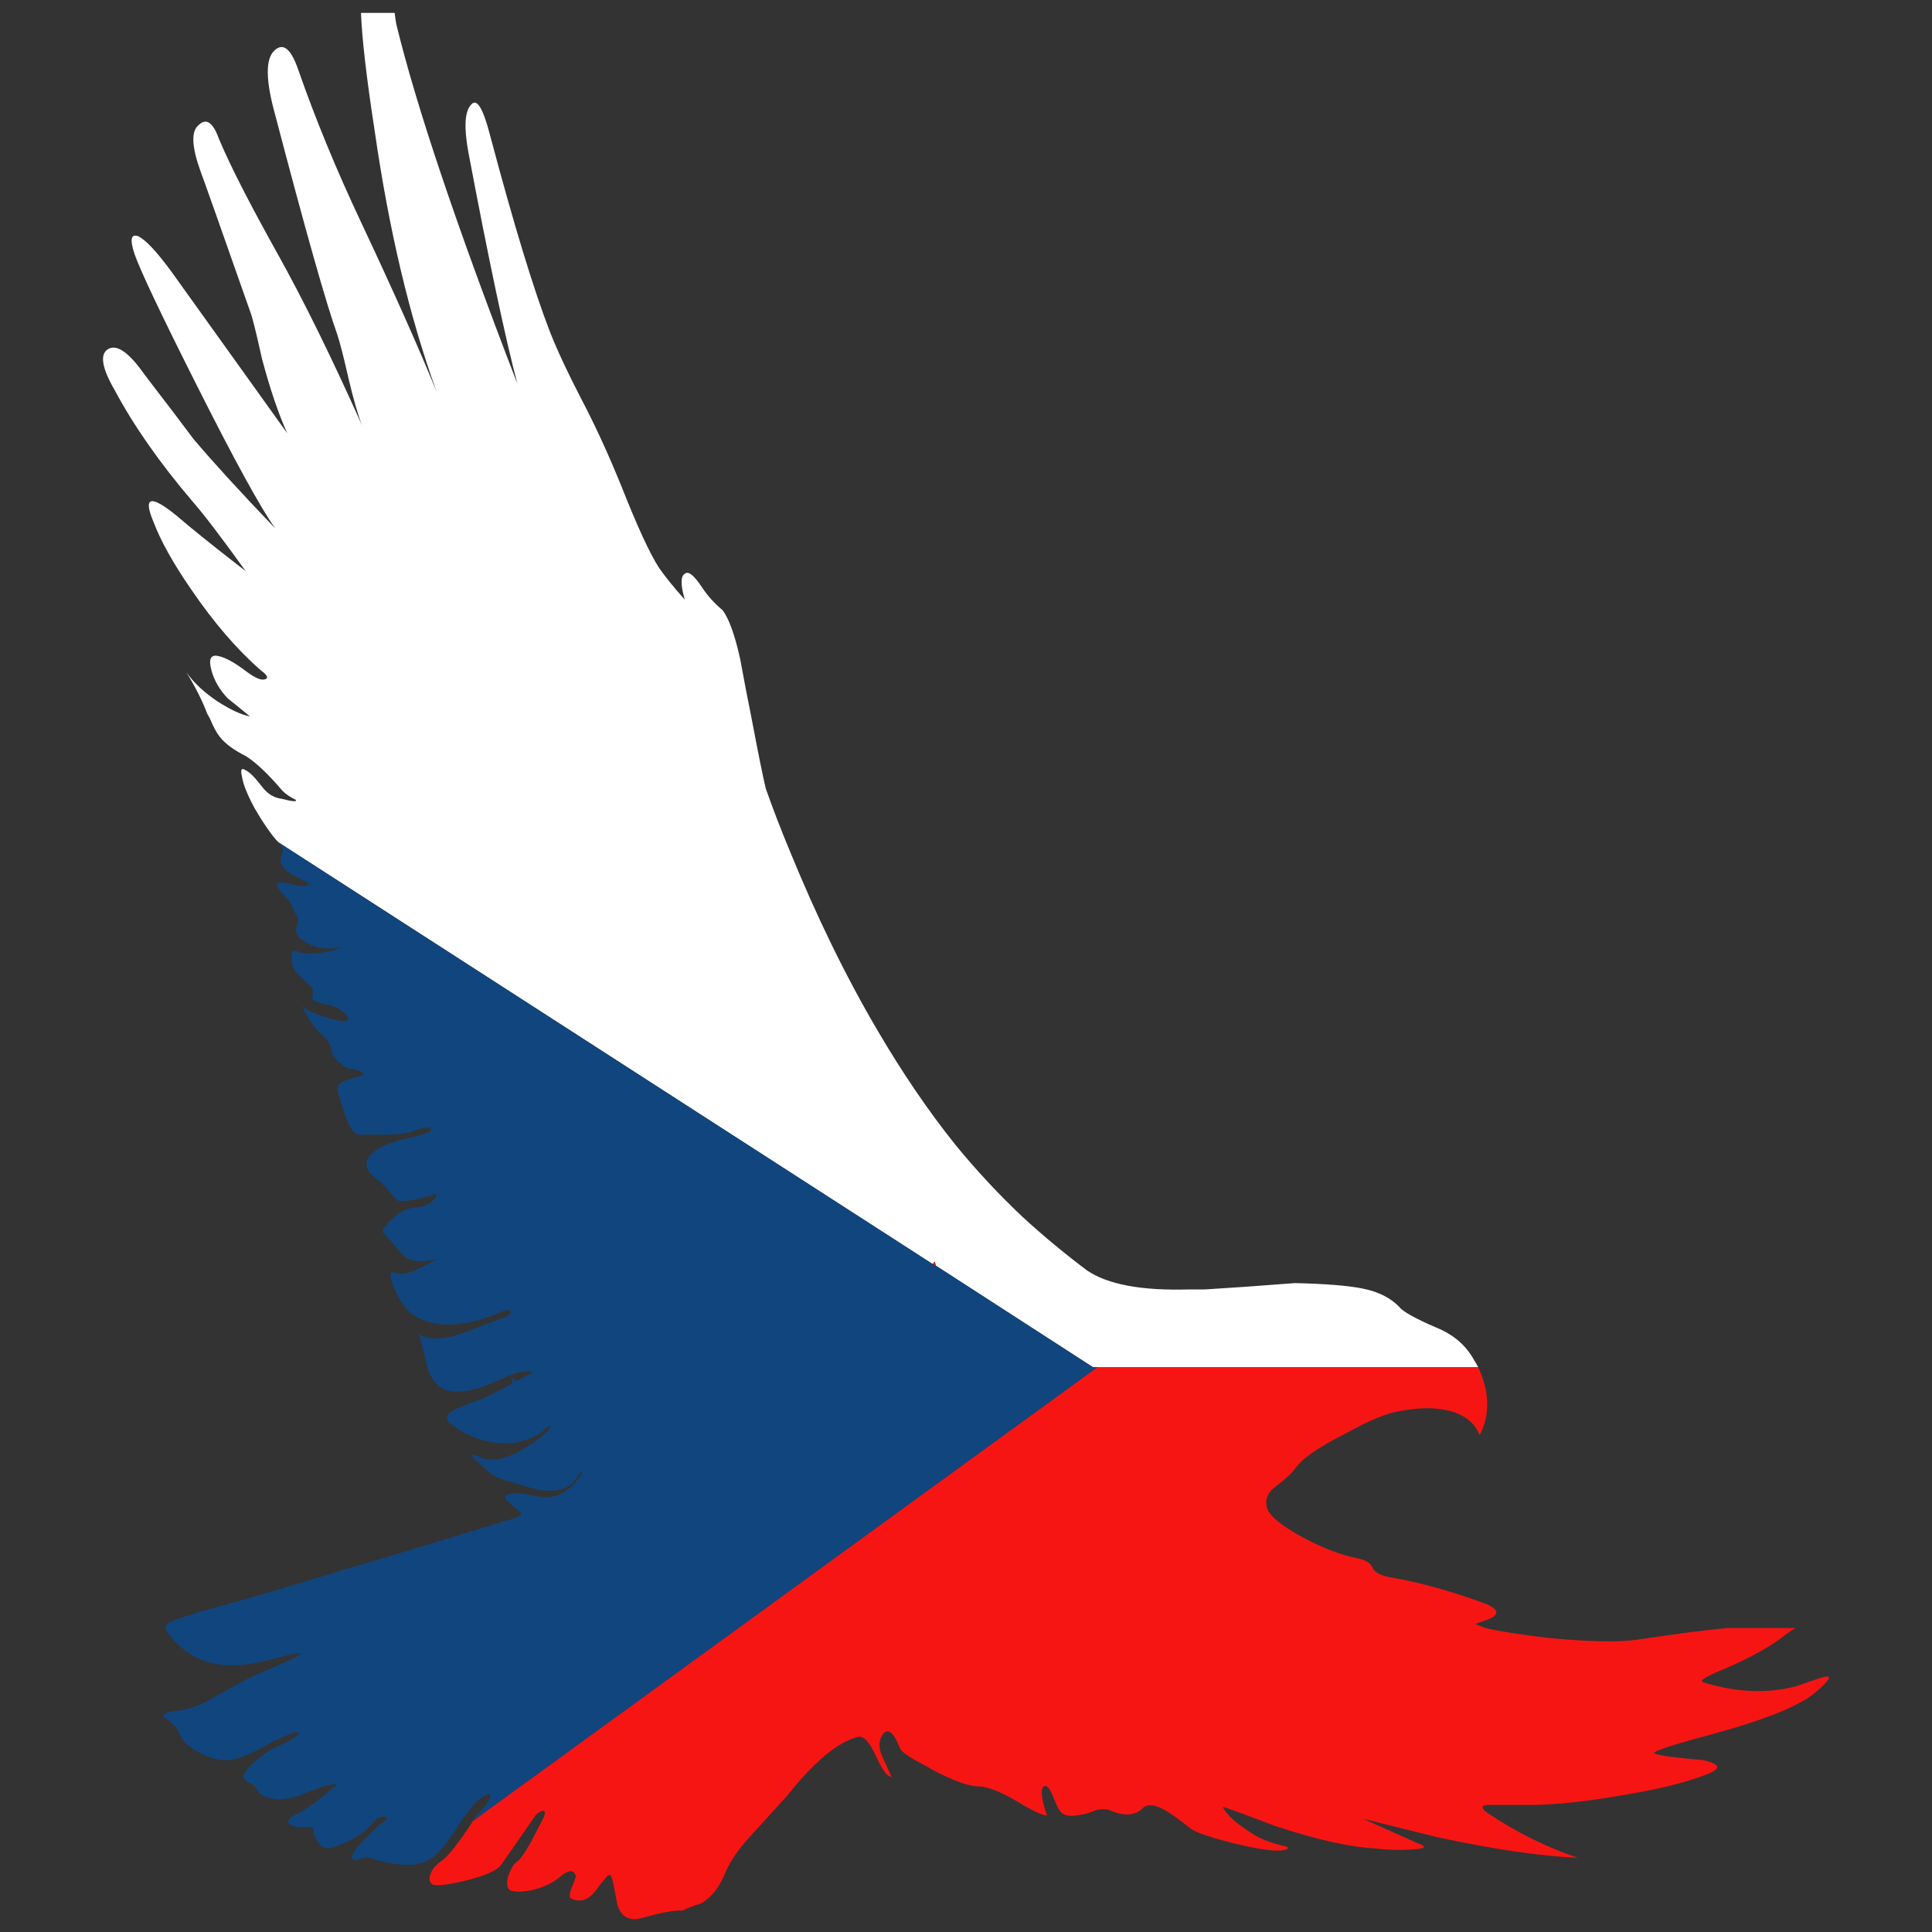 <?xml version="1.0" encoding="utf-8"?>
<!-- Generator: Adobe Illustrator 16.0.0, SVG Export Plug-In . SVG Version: 6.00 Build 0)  -->
<!DOCTYPE svg PUBLIC "-//W3C//DTD SVG 1.1//EN" "http://www.w3.org/Graphics/SVG/1.1/DTD/svg11.dtd">
<svg version="1.1" id="Layer_1" xmlns="http://www.w3.org/2000/svg" xmlns:xlink="http://www.w3.org/1999/xlink" x="0px" y="0px"
	 width="300px" height="300px" viewBox="0 0 300 300" enable-background="new 0 0 300 300" xml:space="preserve">
<rect x="0" y="0" width="300" height="300" fill="#333333" stroke="none"/>
<g>
	<path fill-rule="evenodd" clip-rule="evenodd" fill="#FFFFFF" d="M229.521,212.279h-59.102h-0.737l-24.361-15.746
		c-0.109-0.383-0.164-0.602-0.164-0.656l-0.327,0.41L43.301,130.841c-0.109-0.109-0.246-0.245-0.409-0.41
		c-1.035-1.203-2.153-2.843-3.352-4.921c-1.144-2.132-1.799-3.772-1.961-4.92c-0.273-1.092-0.082-1.421,0.571-0.983
		c0.6,0.274,1.444,1.121,2.535,2.542c0.817,1.094,1.826,1.722,3.025,1.887c1.744,0.438,2.479,0.492,2.207,0.164
		c-0.872-0.438-1.553-0.902-2.044-1.394c-2.234-2.625-4.141-4.429-5.722-5.413c-1.853-0.931-3.188-1.914-4.005-2.954
		c-0.491-0.601-1.008-1.557-1.554-2.871c-0.164-0.272-0.299-0.519-0.409-0.737c-0.763-2.023-1.853-4.184-3.27-6.479
		c1.145,1.64,2.779,3.171,4.904,4.592c2.071,1.312,3.733,2.077,4.987,2.297c-1.853-1.531-2.998-2.46-3.434-2.789
		c-1.253-1.312-2.098-2.762-2.534-4.348c-0.491-1.803-0.109-2.542,1.145-2.213c1.035,0.218,2.425,0.983,4.168,2.295
		c1.363,1.04,2.344,1.477,2.944,1.313c0.653-0.165,0.463-0.63-0.573-1.396c-3.706-3.226-7.33-7.436-10.872-12.63
		c-2.78-4.044-4.714-7.517-5.805-10.415c-1.689-3.992-0.463-4.291,3.679-0.902c2.072,1.804,5.614,4.647,10.627,8.53
		c-3.651-5.086-6.403-8.695-8.256-10.827c-5.123-6.013-9.156-11.783-12.099-17.304c-1.962-3.39-2.316-5.494-1.063-6.314
		c1.362-0.876,3.27,0.438,5.722,3.936c3.488,4.538,6.021,7.873,7.603,10.007c3.106,3.663,7.33,8.283,12.671,13.858
		c-2.289-3.224-6.349-10.634-12.181-22.225c-5.504-10.934-8.719-17.714-9.646-20.338c-0.763-2.297-0.572-3.226,0.572-2.789
		c1.144,0.546,2.861,2.379,5.15,5.494l17.984,25.095c-1.363-3.006-2.67-6.86-3.924-11.563c-0.927-4.209-1.553-6.697-1.88-7.463
		c-4.687-13.341-7.222-20.503-7.604-21.487c-1.417-3.882-1.552-6.315-0.408-7.299c1.199-1.203,2.261-0.519,3.188,2.05
		c1.689,4.046,4.714,9.978,9.074,17.796c4.033,7.218,8.42,16.13,13.161,26.736c-0.6-1.53-1.28-3.881-2.043-7.053
		c-0.763-3.389-1.363-5.741-1.798-7.053c-1.745-4.866-4.959-16.239-9.646-34.117c-1.471-5.304-1.526-8.611-0.164-9.923
		c1.362-1.368,2.616-0.383,3.76,2.952c2.67,7.653,5.913,15.527,9.728,23.618c5.069,10.772,8.992,19.574,11.772,26.409
		c-4.197-11.536-7.413-25.068-9.647-40.596C56.925,12.197,56.217,6.101,56.053,2h5.232c0.055,0.548,0.136,1.122,0.246,1.722
		c3.106,12.795,9.374,31.411,18.802,55.852c-1.908-7.218-4.442-19.191-7.603-35.922c-0.709-3.881-0.572-6.342,0.409-7.381
		c0.872-1.094,1.853,0.465,2.942,4.674c3.706,13.942,6.813,24.139,9.32,30.591c1.144,2.898,2.751,6.342,4.822,10.333
		c2.181,4.155,4.278,8.72,6.295,13.697c2.398,6.068,4.305,10.224,5.722,12.465c0.927,1.366,2.289,3.061,4.087,5.084
		c-0.654-2.295-0.654-3.634,0-4.017c0.545-0.494,1.444,0.218,2.697,2.132c0.872,1.312,1.935,2.487,3.188,3.525
		c0.981,1.313,1.88,3.801,2.698,7.464c0.654,3.553,1.253,6.67,1.798,9.348c1.036,5.469,1.771,9.104,2.208,10.908
		c1.144,3.226,2.343,6.342,3.597,9.35c4.25,10.442,8.855,19.874,13.815,28.294c3.815,6.507,7.82,12.384,12.017,17.633
		c3.216,3.936,6.704,7.682,10.464,11.234c3.159,2.898,6.483,5.659,9.975,8.283c3.214,2.188,8.5,3.172,15.857,2.954
		c0.763,0,1.581,0,2.452,0c3.705-0.22,8.366-0.548,13.979-0.985c4.686,0.108,8.146,0.383,10.382,0.82
		c2.561,0.491,4.521,1.477,5.885,2.952c0.601,0.711,2.479,1.75,5.642,3.117c2.725,1.094,4.715,2.815,5.967,5.167
		C229.166,211.623,229.355,211.951,229.521,212.279z"/>
	<path fill-rule="evenodd" clip-rule="evenodd" fill="#F71513" d="M145.321,196.533l-0.491-0.246l0.327-0.41
		C145.157,195.932,145.212,196.15,145.321,196.533z M229.521,212.279c1.8,3.881,1.88,7.408,0.244,10.58
		c-0.816-2.078-2.614-3.39-5.393-3.938c-1.965-0.383-4.252-0.328-6.869,0.165c-2.016,0.272-4.931,1.476-8.746,3.607
		c-4.142,2.077-6.731,3.91-7.766,5.496c-0.491,0.654-1.552,1.612-3.188,2.87c-0.928,0.766-1.309,1.667-1.146,2.705
		c0.109,1.313,1.964,2.954,5.561,4.921c3.16,1.696,6.022,2.789,8.583,3.28c1.31,0.274,2.098,0.793,2.37,1.559
		c0.328,0.657,1.227,1.121,2.697,1.396c4.524,0.764,9.455,2.132,14.797,4.101c1.581,0.655,2.044,1.284,1.389,1.885
		c-0.217,0.274-1.198,0.685-2.942,1.23c0.382,0.22,0.899,0.438,1.554,0.657c2.015,0.491,5.313,1.011,9.892,1.559h0.081
		c6.269,0.601,10.819,0.682,13.651,0.245c5.83-0.875,10.465-1.476,13.896-1.804h10.627c-0.381,0.218-0.842,0.519-1.389,0.901
		c-2.182,1.804-5.369,3.609-9.564,5.412c-2.998,1.203-4.115,1.915-3.352,2.133c5.176,1.585,10,1.777,14.469,0.574
		c2.779-0.984,4.307-1.477,4.578-1.477c0.926-0.108,0.408,0.685-1.553,2.379c-2.344,2.077-7.711,4.264-16.104,6.561
		c-6.76,1.804-9.729,2.816-8.912,3.034c0.98,0.328,3.434,0.656,7.357,0.985c2.889,0.601,3.053,1.366,0.492,2.295
		c-3.053,1.203-7.414,2.27-13.079,3.199c-5.342,0.929-9.865,1.422-13.571,1.477h-7.274c-0.982,0.109-0.928,0.546,0.163,1.312
		c4.413,2.952,9.047,5.249,13.896,6.89c-5.613-0.22-12.89-1.284-21.825-3.198l-11.528-2.871l8.421,3.772
		c1.581,0.548,1.417,0.875-0.491,0.985c-1.853,0.163-3.979,0.108-6.376-0.165c-3.813-0.218-8.938-1.394-15.367-3.525
		c-5.287-2.023-7.93-2.981-7.93-2.871c0.652,1.313,2.342,2.787,5.069,4.428c1.143,0.656,2.641,1.203,4.496,1.641
		c0.871,0.219,0.761,0.437-0.329,0.656c-1.416,0.163-4.005-0.22-7.766-1.148c-3.434-0.875-5.586-1.613-6.458-2.214
		c-1.417-1.148-2.56-1.996-3.433-2.542c-1.854-1.203-3.189-1.422-4.007-0.656c-1.197,1.202-2.915,1.312-5.149,0.328
		c-0.489-0.22-1.199-0.22-2.125,0c-1.09,0.438-1.798,0.655-2.127,0.655c-1.852,0.438-3.023,0.219-3.514-0.655
		c-0.22-0.22-0.599-1.04-1.145-2.461c-0.491-1.094-0.926-1.504-1.308-1.229c-0.545,0.438-0.382,1.941,0.489,4.511
		c-0.708,0-2.314-0.766-4.821-2.297c-2.563-1.476-4.471-2.214-5.723-2.214c-1.58,0-4.007-0.875-7.277-2.626
		c-0.382-0.218-0.763-0.437-1.145-0.654c-2.343-1.203-3.624-2.078-3.842-2.626c-1.036-2.624-1.962-3.308-2.779-2.05
		c-0.49,0.819-0.545,1.777-0.164,2.87c0.164,0.438,0.436,1.039,0.817,1.806c0.218,0.546,0.491,1.148,0.818,1.803
		c-0.49,0-1.063-0.601-1.716-1.803c-0.218-0.438-0.464-0.93-0.736-1.478c-0.981-2.132-1.88-3.115-2.697-2.952
		c-2.071,0.492-4.36,1.969-6.867,4.43c-1.362,1.312-2.751,2.87-4.169,4.674c-0.108,0.108-2.071,2.27-5.886,6.479
		c-1.853,2.022-3.161,3.991-3.924,5.903c-0.817,1.969-1.989,3.419-3.515,4.348c-1.635,0.546-2.616,0.929-2.944,1.148
		c-1.089-0.108-3.187,0.272-6.293,1.148c-1.962,0.546-3.243-0.138-3.842-2.05c-0.382-2.078-0.626-3.337-0.736-3.774
		c-0.164-0.655-0.382-0.929-0.654-0.82c-0.164,0.111-0.682,0.712-1.554,1.806c-1.253,1.969-2.67,2.569-4.25,1.804
		c-0.273-0.163-0.246-0.711,0.081-1.641c0.436-0.983,0.654-1.586,0.654-1.804c-0.273-1.094-1.117-1.039-2.534,0.164
		c-0.981,0.82-2.262,1.449-3.842,1.887c-1.308,0.328-2.453,0.41-3.434,0.245c-0.763-0.109-1.008-0.82-0.735-2.132
		c0.436-1.313,0.926-2.132,1.471-2.461c0.381-0.218,1.09-1.229,2.125-3.033c0.491-0.93,1.145-2.188,1.962-3.772
		c0.272-0.711,0.245-1.067-0.083-1.067c-0.272,0-0.654,0.22-1.144,0.657c-2.78,4.045-4.605,6.67-5.477,7.873
		c-0.6,0.766-2.371,1.531-5.313,2.295c-2.78,0.657-4.497,0.876-5.15,0.657c-0.545-0.274-0.682-0.82-0.409-1.641
		c0.272-0.766,0.845-1.449,1.716-2.05c1.035-0.712,2.67-2.789,4.905-6.233l96.954-70.448H229.521z"/>
	<path fill="#11457E" d="M74.119,281.826c-0.218,0.272-0.436,0.573-0.654,0.901l96.954-70.448h-0.737l-24.361-15.746l-0.491-0.246
		L43.301,130.841c0.49,0.602,0.681,1.094,0.571,1.477c-0.272,0.546-0.353,1.067-0.245,1.559c0.164,0.766,0.872,1.476,2.126,2.132
		c1.471,0.712,2.234,1.148,2.288,1.313c-0.653,0.383-1.744,0.328-3.27-0.164c-1.253-0.273-1.826-0.191-1.717,0.245
		c0.055,0.438,0.408,0.985,1.063,1.641c0.708,0.656,1.171,1.341,1.389,2.051c0.328,0.711,0.6,1.257,0.818,1.64
		c0,0.22-0.108,0.711-0.327,1.477c-0.164,0.875,0.49,1.668,1.961,2.379c1.526,0.766,3.243,0.902,5.151,0.41
		c-0.873,0.546-2.153,0.875-3.842,0.983c-1.471,0.109-2.507,0.027-3.106-0.245c-0.655-0.328-0.954,0.082-0.899,1.23
		c0,1.093,0.6,2.132,1.798,3.115c1.036,0.82,1.554,1.45,1.554,1.887c0,0.218-0.055,0.547-0.164,0.983
		c0,0.329,0.544,0.63,1.635,0.902c1.417,0.273,2.316,0.575,2.698,0.903c0.817,0.601,1.226,1.065,1.226,1.394
		c0,0.492-0.736,0.546-2.208,0.163c-1.361-0.383-2.616-0.819-3.76-1.312l-1.145-0.738l0.9,1.64c0.49,0.877,1.035,1.613,1.635,2.216
		c0.109,0.108,0.218,0.218,0.327,0.328c1.145,1.038,1.717,1.913,1.717,2.624c-0.055,0.383,0.272,0.956,0.98,1.722
		c0.763,0.657,1.308,1.04,1.635,1.148h0.164c0.599,0,1.199,0.163,1.798,0.492c0.6,0.165,0.545,0.383-0.164,0.656
		c-0.654,0.164-1.253,0.355-1.799,0.573c-1.035,0.274-1.58,0.63-1.635,1.067c-0.054,0.655,0.3,2.05,1.063,4.182
		c0.218,0.547,0.409,1.067,0.571,1.559c0.655,1.203,1.227,1.776,1.717,1.723c0.272,0,1.553,0,3.842,0
		c2.016,0,3.542-0.19,4.578-0.574c1.635-0.602,2.534-0.711,2.697-0.328c0.273,0.383-1.089,0.902-4.087,1.559
		c-3.106,0.765-4.986,1.749-5.64,2.952c-0.6,1.038-0.273,2.051,0.98,3.034c0.763,0.491,1.881,1.64,3.353,3.445
		c0.218,0.272,1.172,0.272,2.861,0c1.471-0.328,2.616-0.63,3.434-0.903c-0.381,1.257-1.526,1.969-3.434,2.134
		c-1.745,0.218-3.324,1.257-4.741,3.115c-0.273,0.328-0.273,0.656,0,0.985c0.218,0.163,0.654,0.628,1.308,1.394
		c1.035,1.257,1.744,2.022,2.125,2.297c1.145,0.655,2.779,0.709,4.905,0.163c-1.798,0.983-3.052,1.613-3.76,1.887
		c-1.199,0.492-2.18,0.573-2.943,0.245c-0.873-0.383-0.873,0.492,0,2.626c0.926,2.077,2.016,3.471,3.271,4.182
		c3.214,1.858,7.575,1.668,13.079-0.575c0.926-0.546,1.471-0.601,1.635-0.163c0.218,0.383-0.491,0.82-2.126,1.312
		c-2.67,1.04-4.714,1.806-6.131,2.298c-2.507,0.766-4.496,0.738-5.968-0.082c0.327,0.983,0.791,2.787,1.39,5.412
		c0.763,2.078,2.017,3.227,3.76,3.444c1.689,0.165,3.651-0.218,5.886-1.148l4.006-1.723c2.833-0.491,3.297-0.301,1.389,0.575
		c-0.463,0.263-0.904,0.507-1.347,0.75l-0.615-0.668l0.056,0.978c-1.734,0.943-3.308,1.739-4.716,2.385
		c-2.125,0.766-3.569,1.339-4.333,1.722c-1.308,0.711-1.471,1.45-0.491,2.216c1.69,1.312,3.624,2.213,5.805,2.705
		c3.215,0.656,6.021,0.138,8.419-1.559c0.654-0.71,1.063-0.956,1.227-0.737c0.164,0.055-0.382,0.628-1.635,1.723
		c-4.087,3.061-7.221,4.046-9.401,2.952c-1.525-0.657-1.554-0.355-0.081,0.901c1.308,1.368,2.479,2.216,3.515,2.542
		c3.542,1.094,5.395,1.641,5.559,1.641c2.888,0.493,4.878-0.055,5.968-1.641c0.653-0.929,0.981-1.312,0.981-1.146
		c0,0.326-0.3,0.82-0.899,1.475c-1.744,2.133-3.842,2.898-6.295,2.298c-2.289-0.492-3.732-0.575-4.332-0.247
		c-0.6,0.165-0.519,0.603,0.245,1.312c0.544,0.438,1.144,0.958,1.799,1.559c0.163,0.438-0.655,0.848-2.453,1.23
		c-9.483,2.952-17.604,5.412-24.361,7.381c-8.337,2.569-14.523,4.402-18.555,5.496c-5.832,1.584-8.965,2.597-9.401,3.034
		c-0.273,0.163-0.409,0.409-0.409,0.738c0.054,0.491,0.654,1.312,1.798,2.46c1.799,1.694,3.788,2.732,5.968,3.115
		c2.506,0.493,5.75,0.165,9.728-0.983c3.597-0.983,4.36-0.929,2.288,0.164c-3.214,1.422-5.476,2.405-6.785,2.953
		c-0.218,0.163-2.043,1.174-5.477,3.034c-2.125,1.257-4.087,1.969-5.885,2.132c-1.745,0.22-2.317,0.575-1.718,1.066
		c1.254,0.93,1.962,1.695,2.126,2.296c0.381,1.203,1.471,2.242,3.27,3.117c1.961,1.094,3.76,1.421,5.396,0.983
		c1.145-0.218,2.779-0.93,4.904-2.132c1.962-1.038,3.324-1.668,4.087-1.886c1.145-0.273,1.335-0.11,0.572,0.492
		c-0.654,0.491-1.607,1.011-2.861,1.559c-1.199,0.491-2.479,1.366-3.842,2.623c-1.417,1.366-1.826,2.214-1.226,2.542
		c0.217,0.274,0.6,0.52,1.145,0.739c0.218,0.108,0.436,0.355,0.654,0.738c0.218,0.654,0.926,1.121,2.125,1.394
		c1.417,0.383,3.134,0.165,5.15-0.655c2.072-0.876,3.57-1.368,4.497-1.477c0.872-0.055,0.926,0.081,0.163,0.409
		c-2.343,2.078-4.169,3.444-5.477,4.101c-1.035,0.438-1.553,0.848-1.553,1.23c0,0.492,0.518,0.793,1.553,0.902
		c0.164,0,0.817,0,1.962,0c0.218,0,0.354,0.219,0.409,0.656c0.599,2.352,1.771,3.115,3.515,2.296c2.67-0.93,4.578-2.16,5.722-3.691
		c0.436-0.601,1.008-0.901,1.717-0.901c0.654,0.109,0.654,0.355,0,0.738c-0.709,0.492-1.689,1.394-2.943,2.707
		c-1.471,1.476-2.152,2.461-2.044,2.952c0.055,0.383,0.382,0.465,0.981,0.245c0.872-0.272,1.444-0.354,1.717-0.245
		c2.725,0.875,5.014,1.23,6.867,1.065c1.253-0.163,2.289-0.573,3.106-1.23c0.654-0.546,1.5-1.502,2.535-2.87
		c0.381-0.546,0.818-1.203,1.308-1.967c1.417-2.188,2.589-3.609,3.515-4.266c1.199-0.766,1.662-0.848,1.39-0.245
		C76.027,279.502,75.374,280.458,74.119,281.826z"/>
</g>
</svg>
